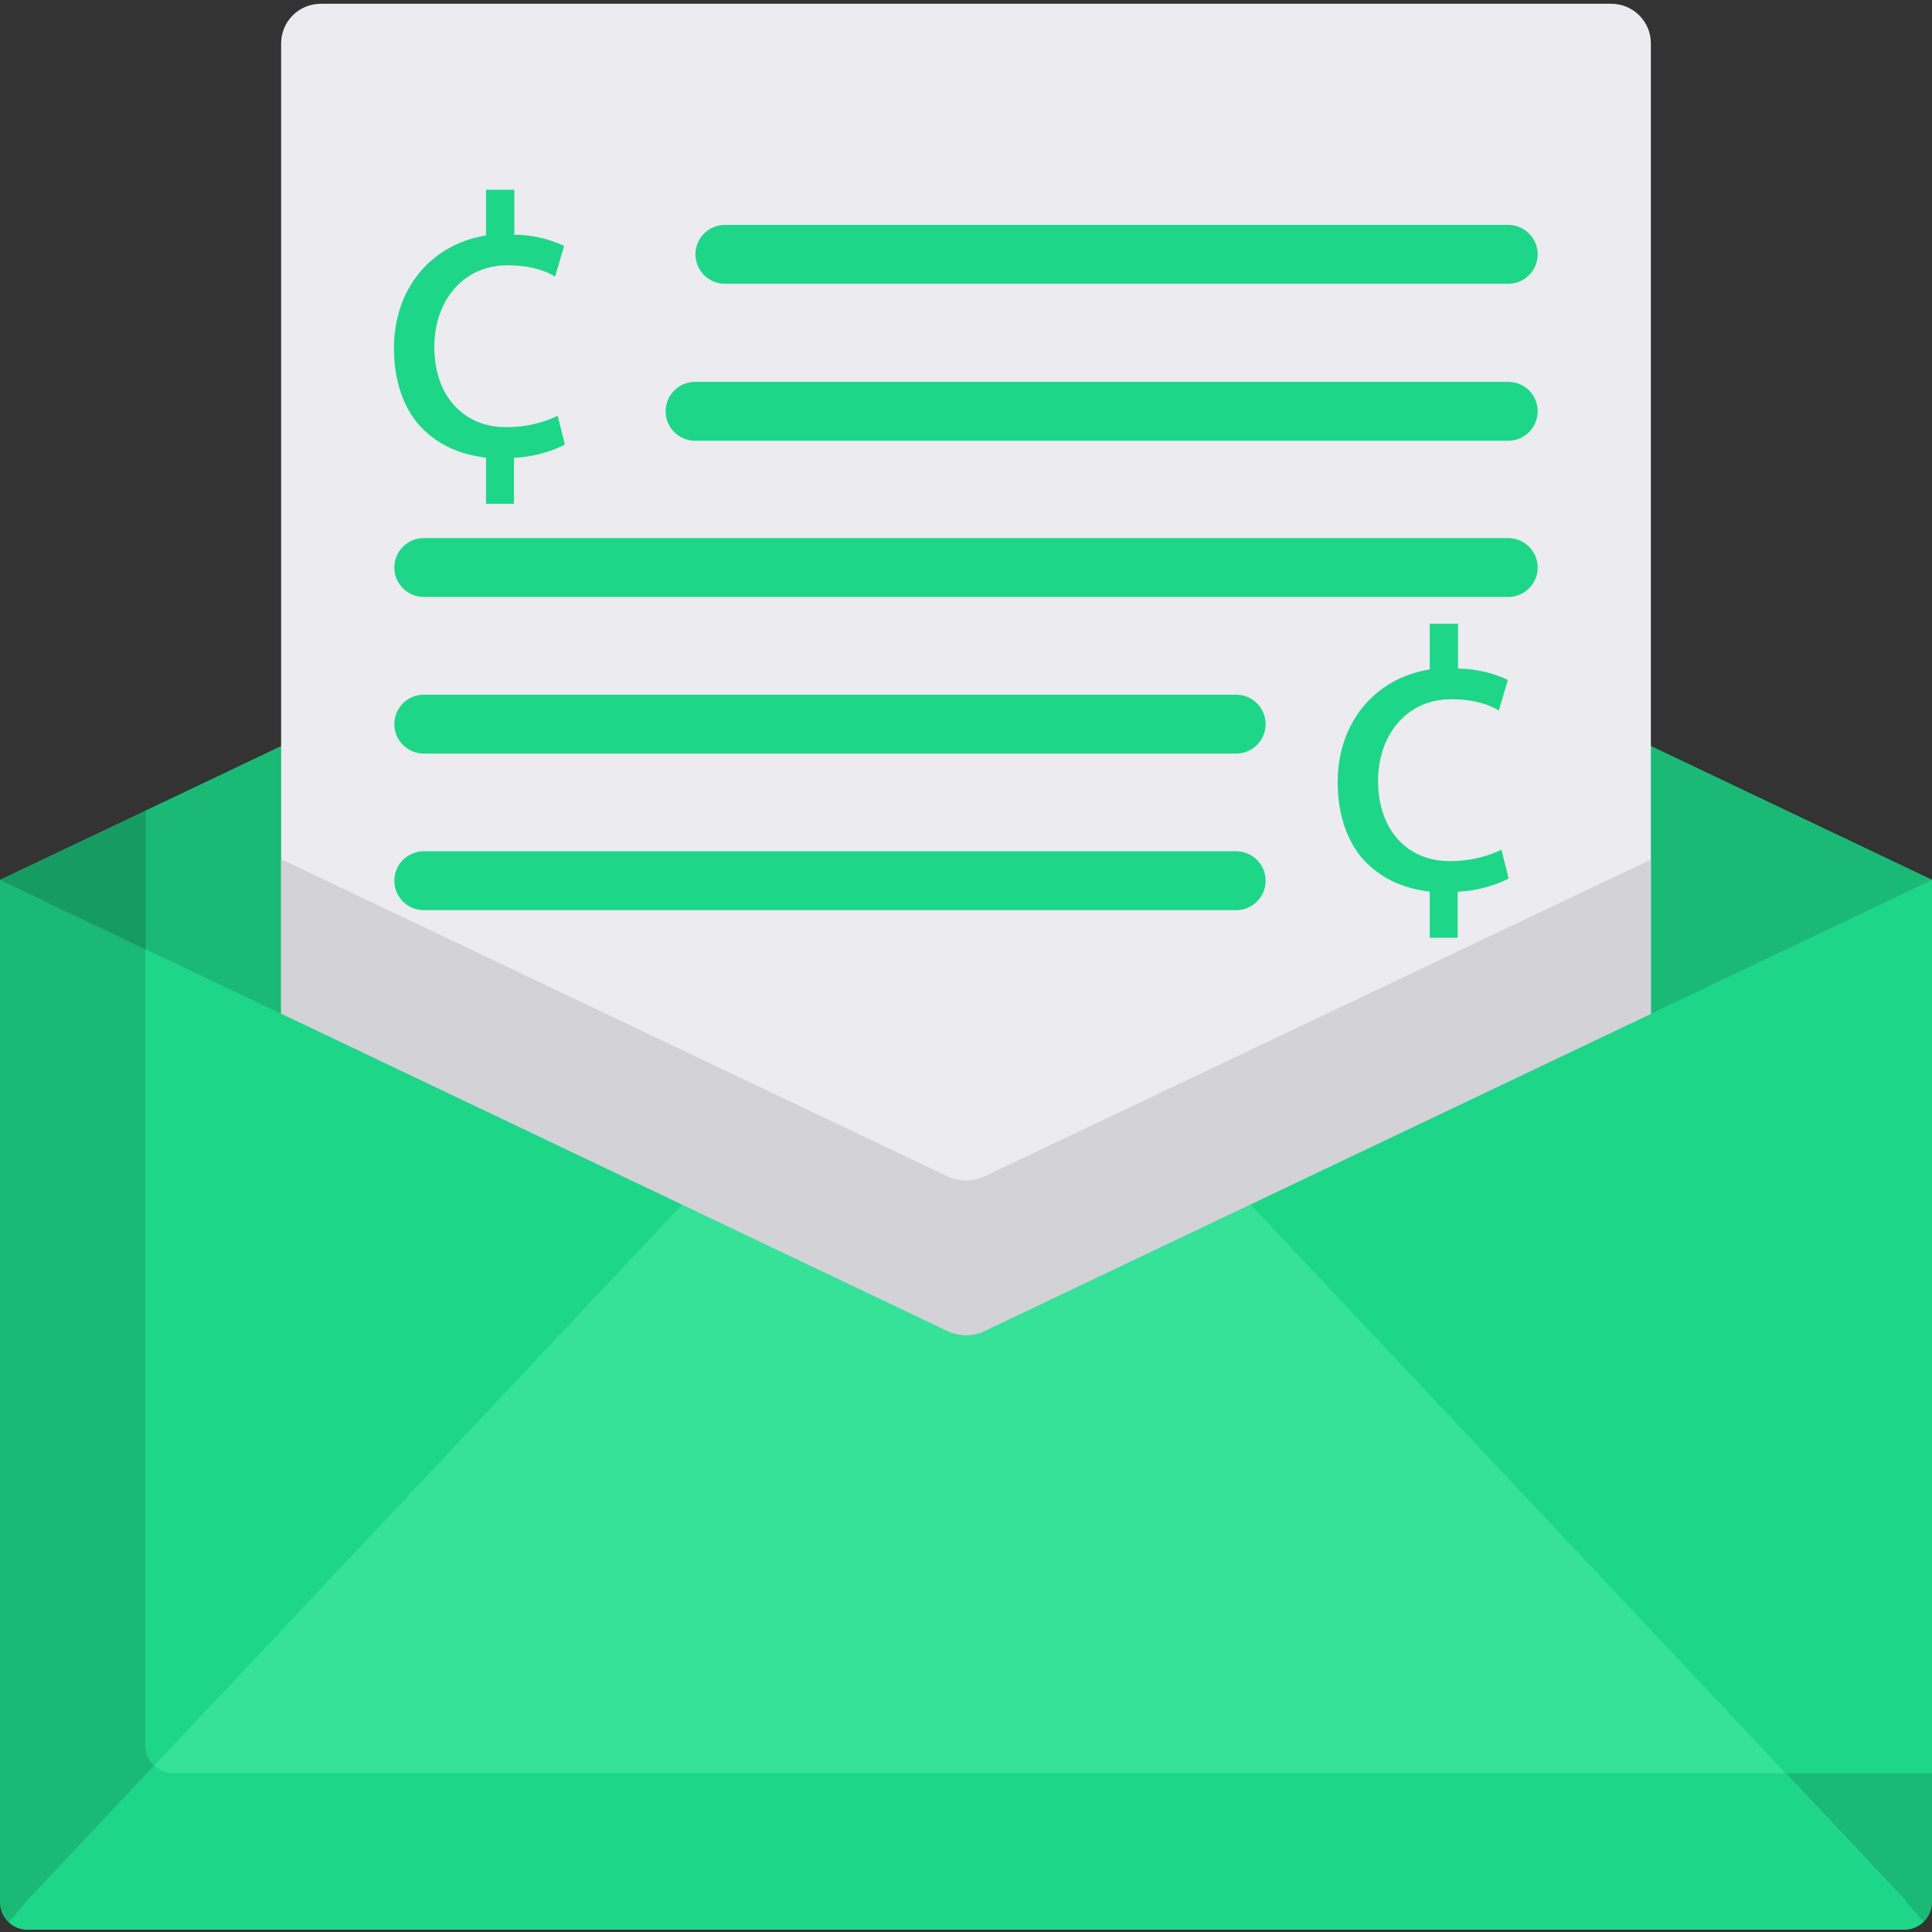<?xml version="1.0" encoding="utf-8"?>
<!-- Generator: Adobe Illustrator 23.0.2, SVG Export Plug-In . SVG Version: 6.00 Build 0)  -->
<svg version="1.1" id="Layer_1" xmlns="http://www.w3.org/2000/svg" xmlns:xlink="http://www.w3.org/1999/xlink" x="0px" y="0px"
	 viewBox="0 0 512 512" style="enable-background:new 0 0 512 512;" xml:space="preserve">
<rect x="0" y="0" width="512" height="512" fill="#333333" stroke="none"/>
<style type="text/css">
	.st0{fill:#1AB975;}
	.st1{fill:#1ED688;}
	.st2{fill:#35E298;}
	.st3{fill:#169B62;}
	.st4{fill:#EBEBF0;}
	.st5{fill:#D2D2D7;}
</style>
<path class="st0" d="M512,233.2v270.9c0,2.1-0.9,4-2.3,5.3c-1.3,1.2-3.1,2-5,2H7.3c-1.9,0-3.6-0.7-4.9-1.9c-1.5-1.3-2.4-3.2-2.4-5.4
	V233.2l38.6-18.3l212.7-101.2c3-1.4,6.5-1.4,9.6,0L512,233.2z"/>
<path class="st1" d="M512,233.2v236.7H45.8c-1.9,0-3.6-0.7-4.9-1.9c-1.5-1.3-2.4-3.2-2.4-5.4V214.9l212.7-101.2c3-1.4,6.5-1.4,9.6,0
	L512,233.2z"/>
<path class="st0" d="M512,233.2L260.8,352.7c-3,1.4-6.5,1.4-9.6,0L0,233.2l251.2-119.5c3-1.4,6.5-1.4,9.6,0L512,233.2z"/>
<path class="st2" d="M509.7,509.3c-1.3,1.2-3.1,2-5,2H7.3c-1.9,0-3.6-0.7-4.9-1.9l5-5.9l173.4-184.3l70.5,33.5c3,1.4,6.5,1.4,9.6,0
	l70.5-33.5l173.4,184.3C504.6,503.5,506.6,505.8,509.7,509.3z"/>
<path class="st1" d="M509.7,509.3c-1.3,1.2-3.1,2-5,2H7.3c-1.9,0-3.6-0.7-4.9-1.9l5-5.9l33.5-35.6c0,0,0.1,0.1,0.1,0.1
	c1.3,1.2,3,1.9,4.9,1.9H473l31.6,33.6C504.6,503.5,506.6,505.8,509.7,509.3z"/>
<path class="st3" d="M38.6,214.9v36.7L0,233.2L38.6,214.9z"/>
<path class="st4" d="M437.5,11.5v257.1l-176.7,84.1c-3,1.4-6.5,1.4-9.6,0L74.5,268.6V11.5C74.5,5.7,79.2,1,85,1h342
	C432.8,1,437.5,5.7,437.5,11.5z"/>
<path class="st5" d="M437.5,227.8v40.9l-176.7,84.1c-3,1.4-6.5,1.4-9.6,0L74.5,268.6v-40.9l176.7,84.1c3,1.4,6.5,1.4,9.6,0
	L437.5,227.8z"/>
<g>
	<path class="st1" d="M192.1,75.2h207.6c4.3,0,7.8-3.5,7.8-7.8s-3.5-7.8-7.8-7.8H192.1c-4.3,0-7.8,3.5-7.8,7.8
		S187.8,75.2,192.1,75.2z"/>
	<path class="st1" d="M399.7,101.2H184.2c-4.3,0-7.8,3.5-7.8,7.8c0,4.3,3.5,7.8,7.8,7.8h215.5c4.3,0,7.8-3.5,7.8-7.8
		C407.5,104.6,404,101.2,399.7,101.2z"/>
	<path class="st1" d="M399.7,142.6H112.3c-4.3,0-7.8,3.5-7.8,7.8s3.5,7.8,7.8,7.8h287.4c4.3,0,7.8-3.5,7.8-7.8
		S404,142.6,399.7,142.6z"/>
	<path class="st1" d="M327.6,184.1H112.3c-4.3,0-7.8,3.5-7.8,7.8s3.5,7.8,7.8,7.8h215.3c4.3,0,7.8-3.5,7.8-7.8
		S331.9,184.1,327.6,184.1z"/>
	<path class="st1" d="M327.6,225.6H112.3c-4.3,0-7.8,3.5-7.8,7.8s3.5,7.8,7.8,7.8h215.3c4.3,0,7.8-3.5,7.8-7.8
		S331.9,225.6,327.6,225.6z"/>
	<g>
		<path class="st1" d="M128.8,133.5v-12.2c-7.8-1-13.2-3.8-17.6-8.5c-4.1-4.6-6.8-11.6-6.8-20.5c0-15.6,9.6-27.5,24.4-29.9V50.3h7.5
			v11.9c5.5,0,10.4,1.6,13.2,3l-2.4,8.1c-2.4-1.5-6.5-3-12.6-3c-12,0-19.4,9.7-19.4,21.6c0,13.5,8.2,21.3,18.9,21.3
			c6.7,0,10.9-1.7,13.8-3l1.9,7.6c-2.4,1.3-7.5,3.3-13.5,3.5v12.2H128.8z"/>
	</g>
	<g>
		<path class="st1" d="M378.9,248.5v-12.2c-7.8-1-13.2-3.8-17.6-8.5c-4.1-4.6-6.8-11.6-6.8-20.5c0-15.6,9.6-27.5,24.4-29.9v-12.1
			h7.5v11.9c5.5,0,10.4,1.6,13.2,3l-2.4,8.1c-2.4-1.5-6.5-3-12.6-3c-12,0-19.4,9.7-19.4,21.6c0,13.5,8.2,21.3,18.9,21.3
			c6.7,0,10.9-1.7,13.8-3l1.9,7.6c-2.4,1.3-7.5,3.3-13.5,3.5v12.2H378.9z"/>
	</g>
</g>
</svg>
